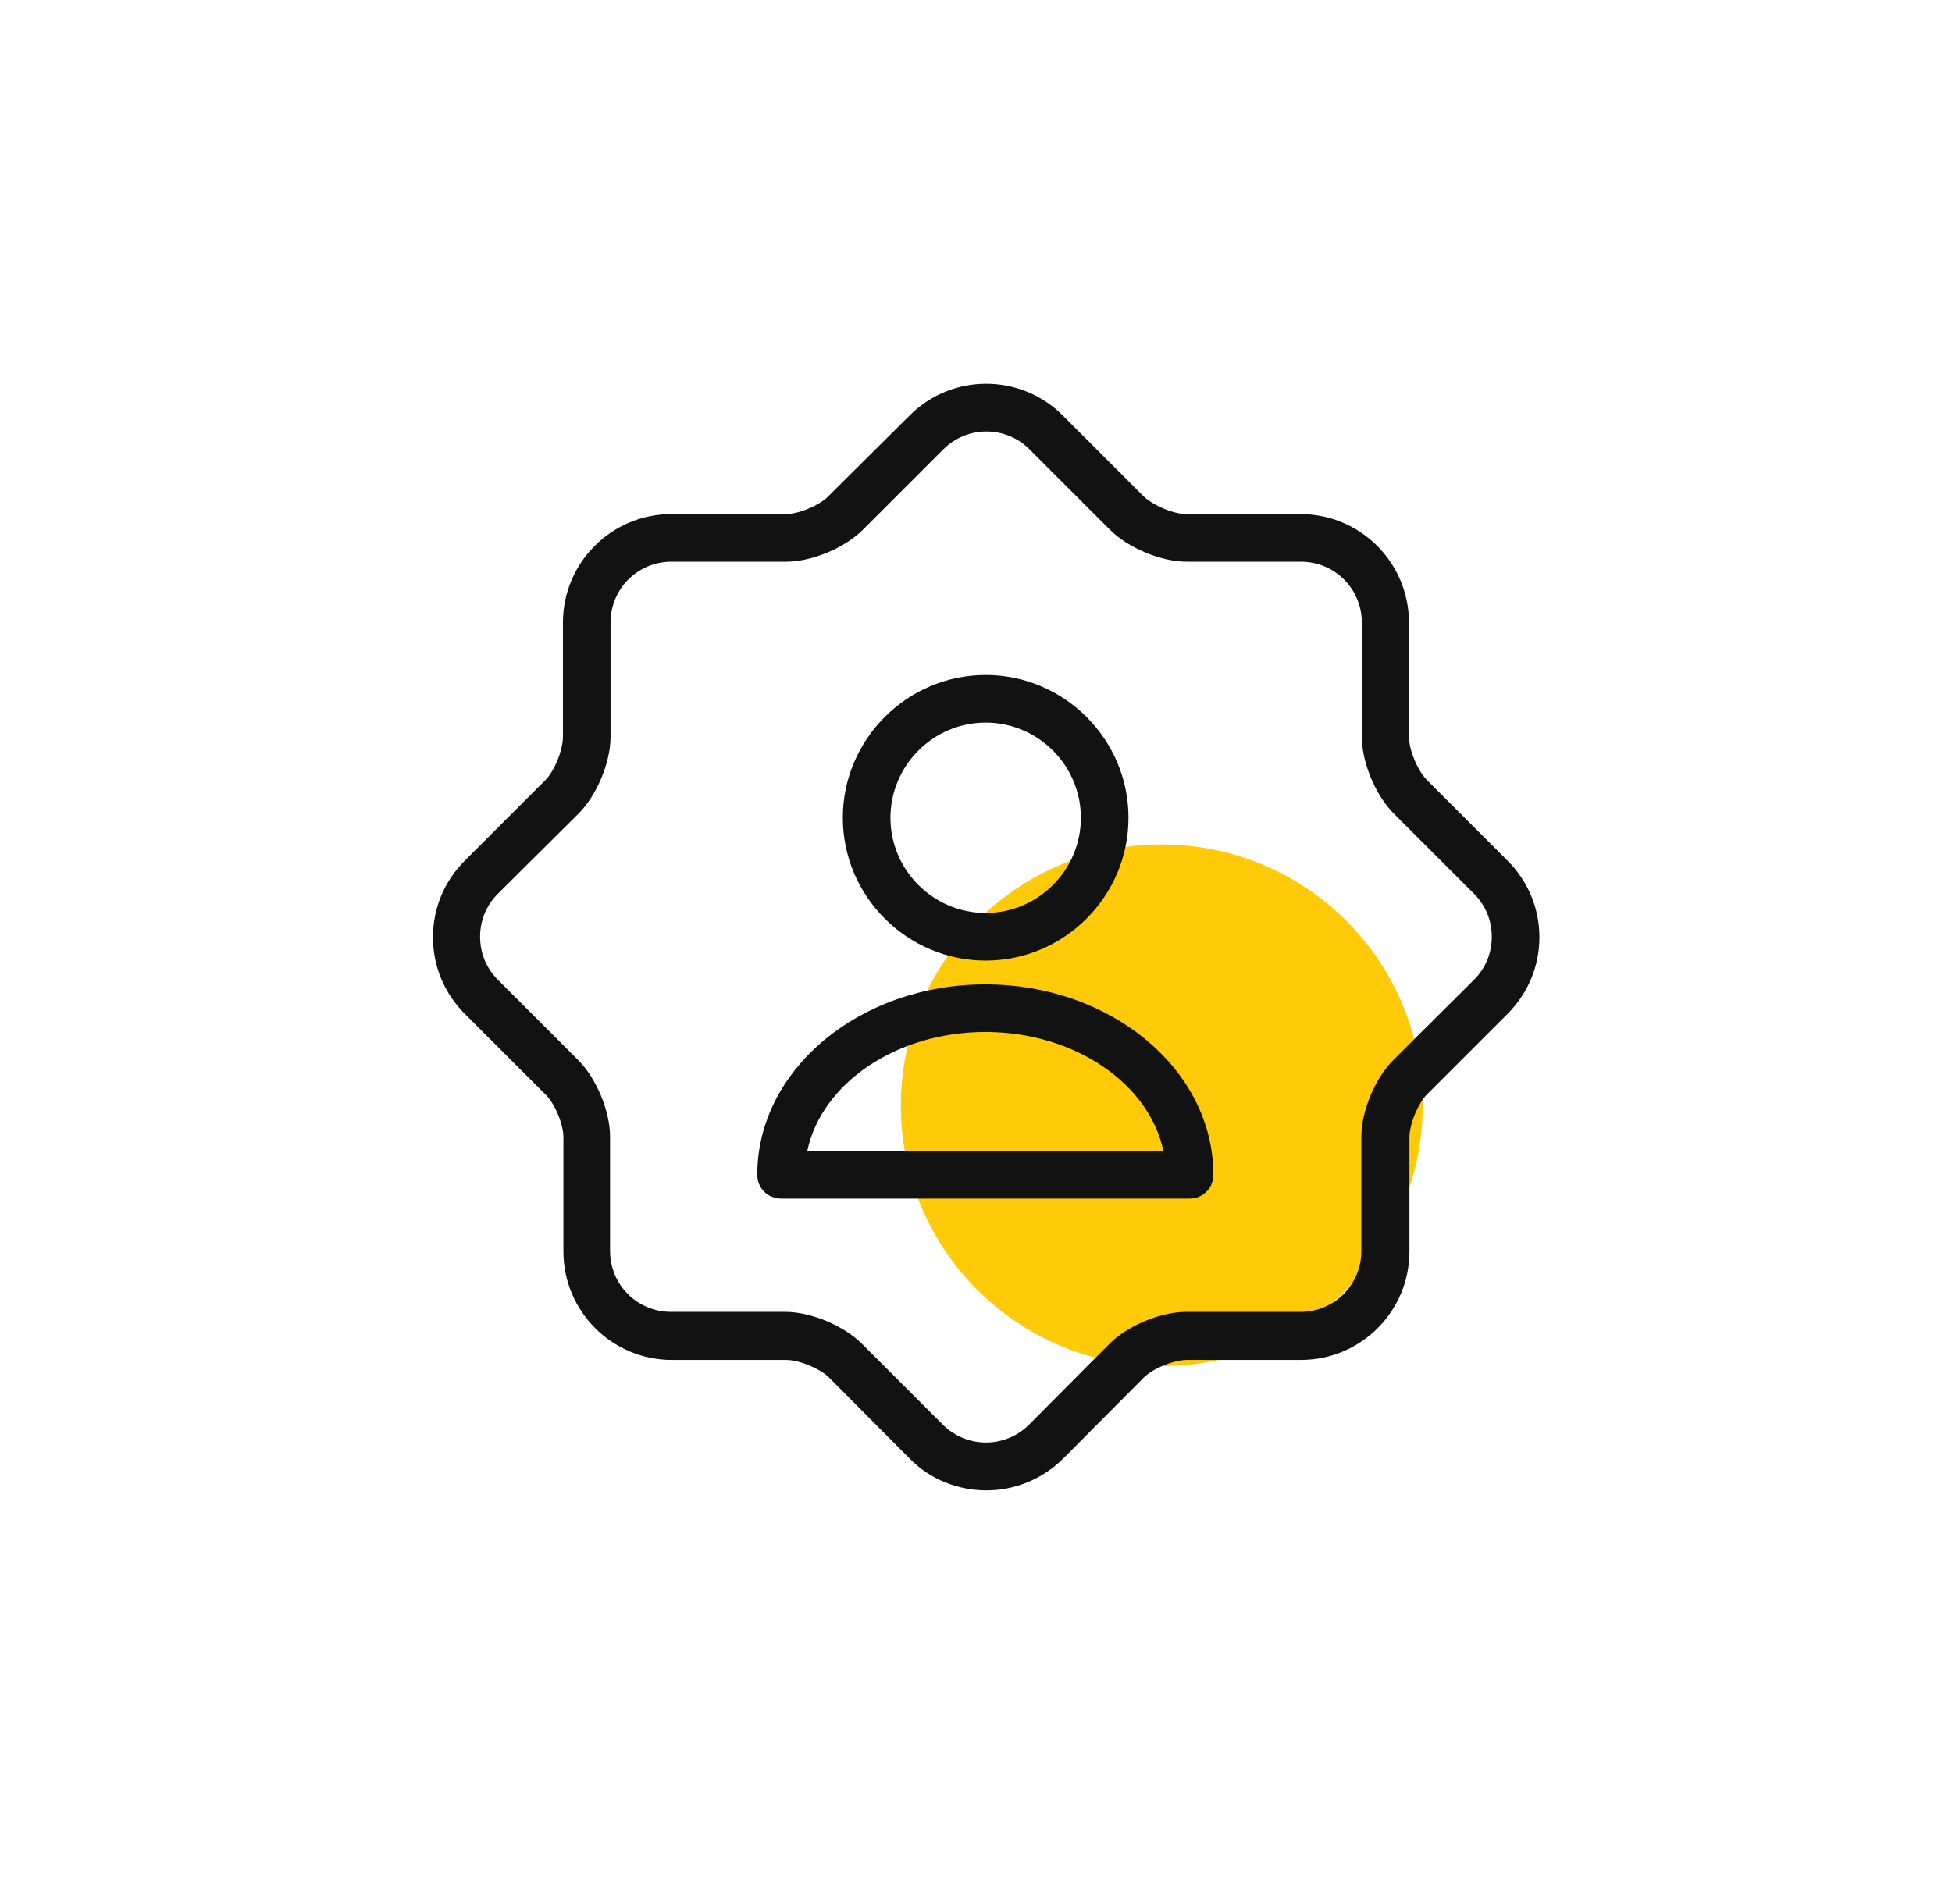 <svg width="41" height="40" viewBox="0 0 41 40" fill="none" xmlns="http://www.w3.org/2000/svg">
<g id="Layer_1" clip-path="url(#clip0_2201_1790)">
<path id="Vector" d="M24.402 28.7C27.432 28.7 29.882 26.25 29.882 23.22C29.882 20.19 27.432 17.74 24.402 17.74C21.372 17.74 18.922 20.19 18.922 23.22C18.922 26.25 21.372 28.7 24.402 28.7Z" fill="#FFCB09"/>
<path id="Vector_2" d="M20.714 31.31C20.134 31.31 19.544 31.09 19.104 30.64L17.414 28.94C17.224 28.75 16.784 28.57 16.514 28.57H14.114C12.854 28.57 11.834 27.55 11.834 26.29V23.89C11.834 23.62 11.654 23.18 11.454 22.99L9.764 21.3C9.334 20.87 9.094 20.3 9.094 19.69C9.094 19.08 9.334 18.51 9.764 18.08L11.454 16.39C11.644 16.2 11.824 15.76 11.824 15.48V13.08C11.824 11.82 12.844 10.8 14.104 10.8H16.504C16.774 10.8 17.214 10.62 17.404 10.42L19.104 8.73C19.994 7.84 21.434 7.84 22.324 8.73L24.014 10.42C24.204 10.61 24.644 10.8 24.914 10.8H27.314C28.574 10.8 29.594 11.82 29.594 13.08V15.48C29.594 15.75 29.774 16.19 29.974 16.39L31.664 18.08C32.094 18.51 32.334 19.08 32.334 19.69C32.334 20.3 32.094 20.87 31.664 21.3L29.974 22.99C29.784 23.18 29.604 23.62 29.604 23.89V26.29C29.604 27.55 28.584 28.57 27.324 28.57H24.924C24.654 28.57 24.214 28.75 24.024 28.94L22.334 30.64C21.894 31.08 21.304 31.31 20.724 31.31H20.714ZM14.104 11.8C13.394 11.8 12.824 12.37 12.824 13.08V15.48C12.824 16.02 12.534 16.71 12.154 17.09L10.454 18.78C10.214 19.02 10.084 19.34 10.084 19.68C10.084 20.02 10.214 20.34 10.454 20.58L12.144 22.27C12.524 22.65 12.814 23.34 12.814 23.88V26.28C12.814 26.99 13.384 27.56 14.094 27.56H16.494C17.034 27.56 17.724 27.85 18.104 28.23L19.804 29.93C20.304 30.43 21.114 30.43 21.614 29.93L23.304 28.23C23.684 27.85 24.374 27.56 24.914 27.56H27.314C28.024 27.56 28.594 26.99 28.594 26.28V23.88C28.594 23.34 28.884 22.65 29.264 22.27L30.964 20.58C31.204 20.34 31.334 20.02 31.334 19.68C31.334 19.34 31.204 19.02 30.964 18.78L29.274 17.09C28.894 16.71 28.604 16.02 28.604 15.48V13.08C28.604 12.37 28.034 11.8 27.324 11.8H24.924C24.384 11.8 23.694 11.51 23.314 11.13L21.624 9.44C21.124 8.94 20.314 8.94 19.814 9.44L18.124 11.13C17.744 11.51 17.054 11.8 16.514 11.8H14.114H14.104Z" fill="#121212"/>
<g id="Group">
<path id="Vector_3" d="M20.703 20.18C19.053 20.18 17.703 18.83 17.703 17.18C17.703 15.53 19.053 14.18 20.703 14.18C22.353 14.18 23.703 15.53 23.703 17.18C23.703 18.83 22.353 20.18 20.703 20.18ZM20.703 15.18C19.603 15.18 18.703 16.08 18.703 17.18C18.703 18.28 19.603 19.18 20.703 19.18C21.803 19.18 22.703 18.28 22.703 17.18C22.703 16.08 21.803 15.18 20.703 15.18Z" fill="#121212"/>
<path id="Vector_4" d="M24.996 25.18H16.406C16.126 25.18 15.906 24.96 15.906 24.68C15.906 22.47 18.056 20.68 20.696 20.68C23.336 20.68 25.486 22.47 25.486 24.68C25.486 24.96 25.266 25.18 24.986 25.18H24.996ZM16.956 24.18H24.436C24.136 22.76 22.566 21.68 20.696 21.68C18.826 21.68 17.256 22.76 16.956 24.18Z" fill="#121212"/>
</g>
</g>
<defs>
<clipPath id="clip0_2201_1790">
<rect width="40" height="40" fill="white" transform="translate(0.5)"/>
</clipPath>
</defs>
</svg>
